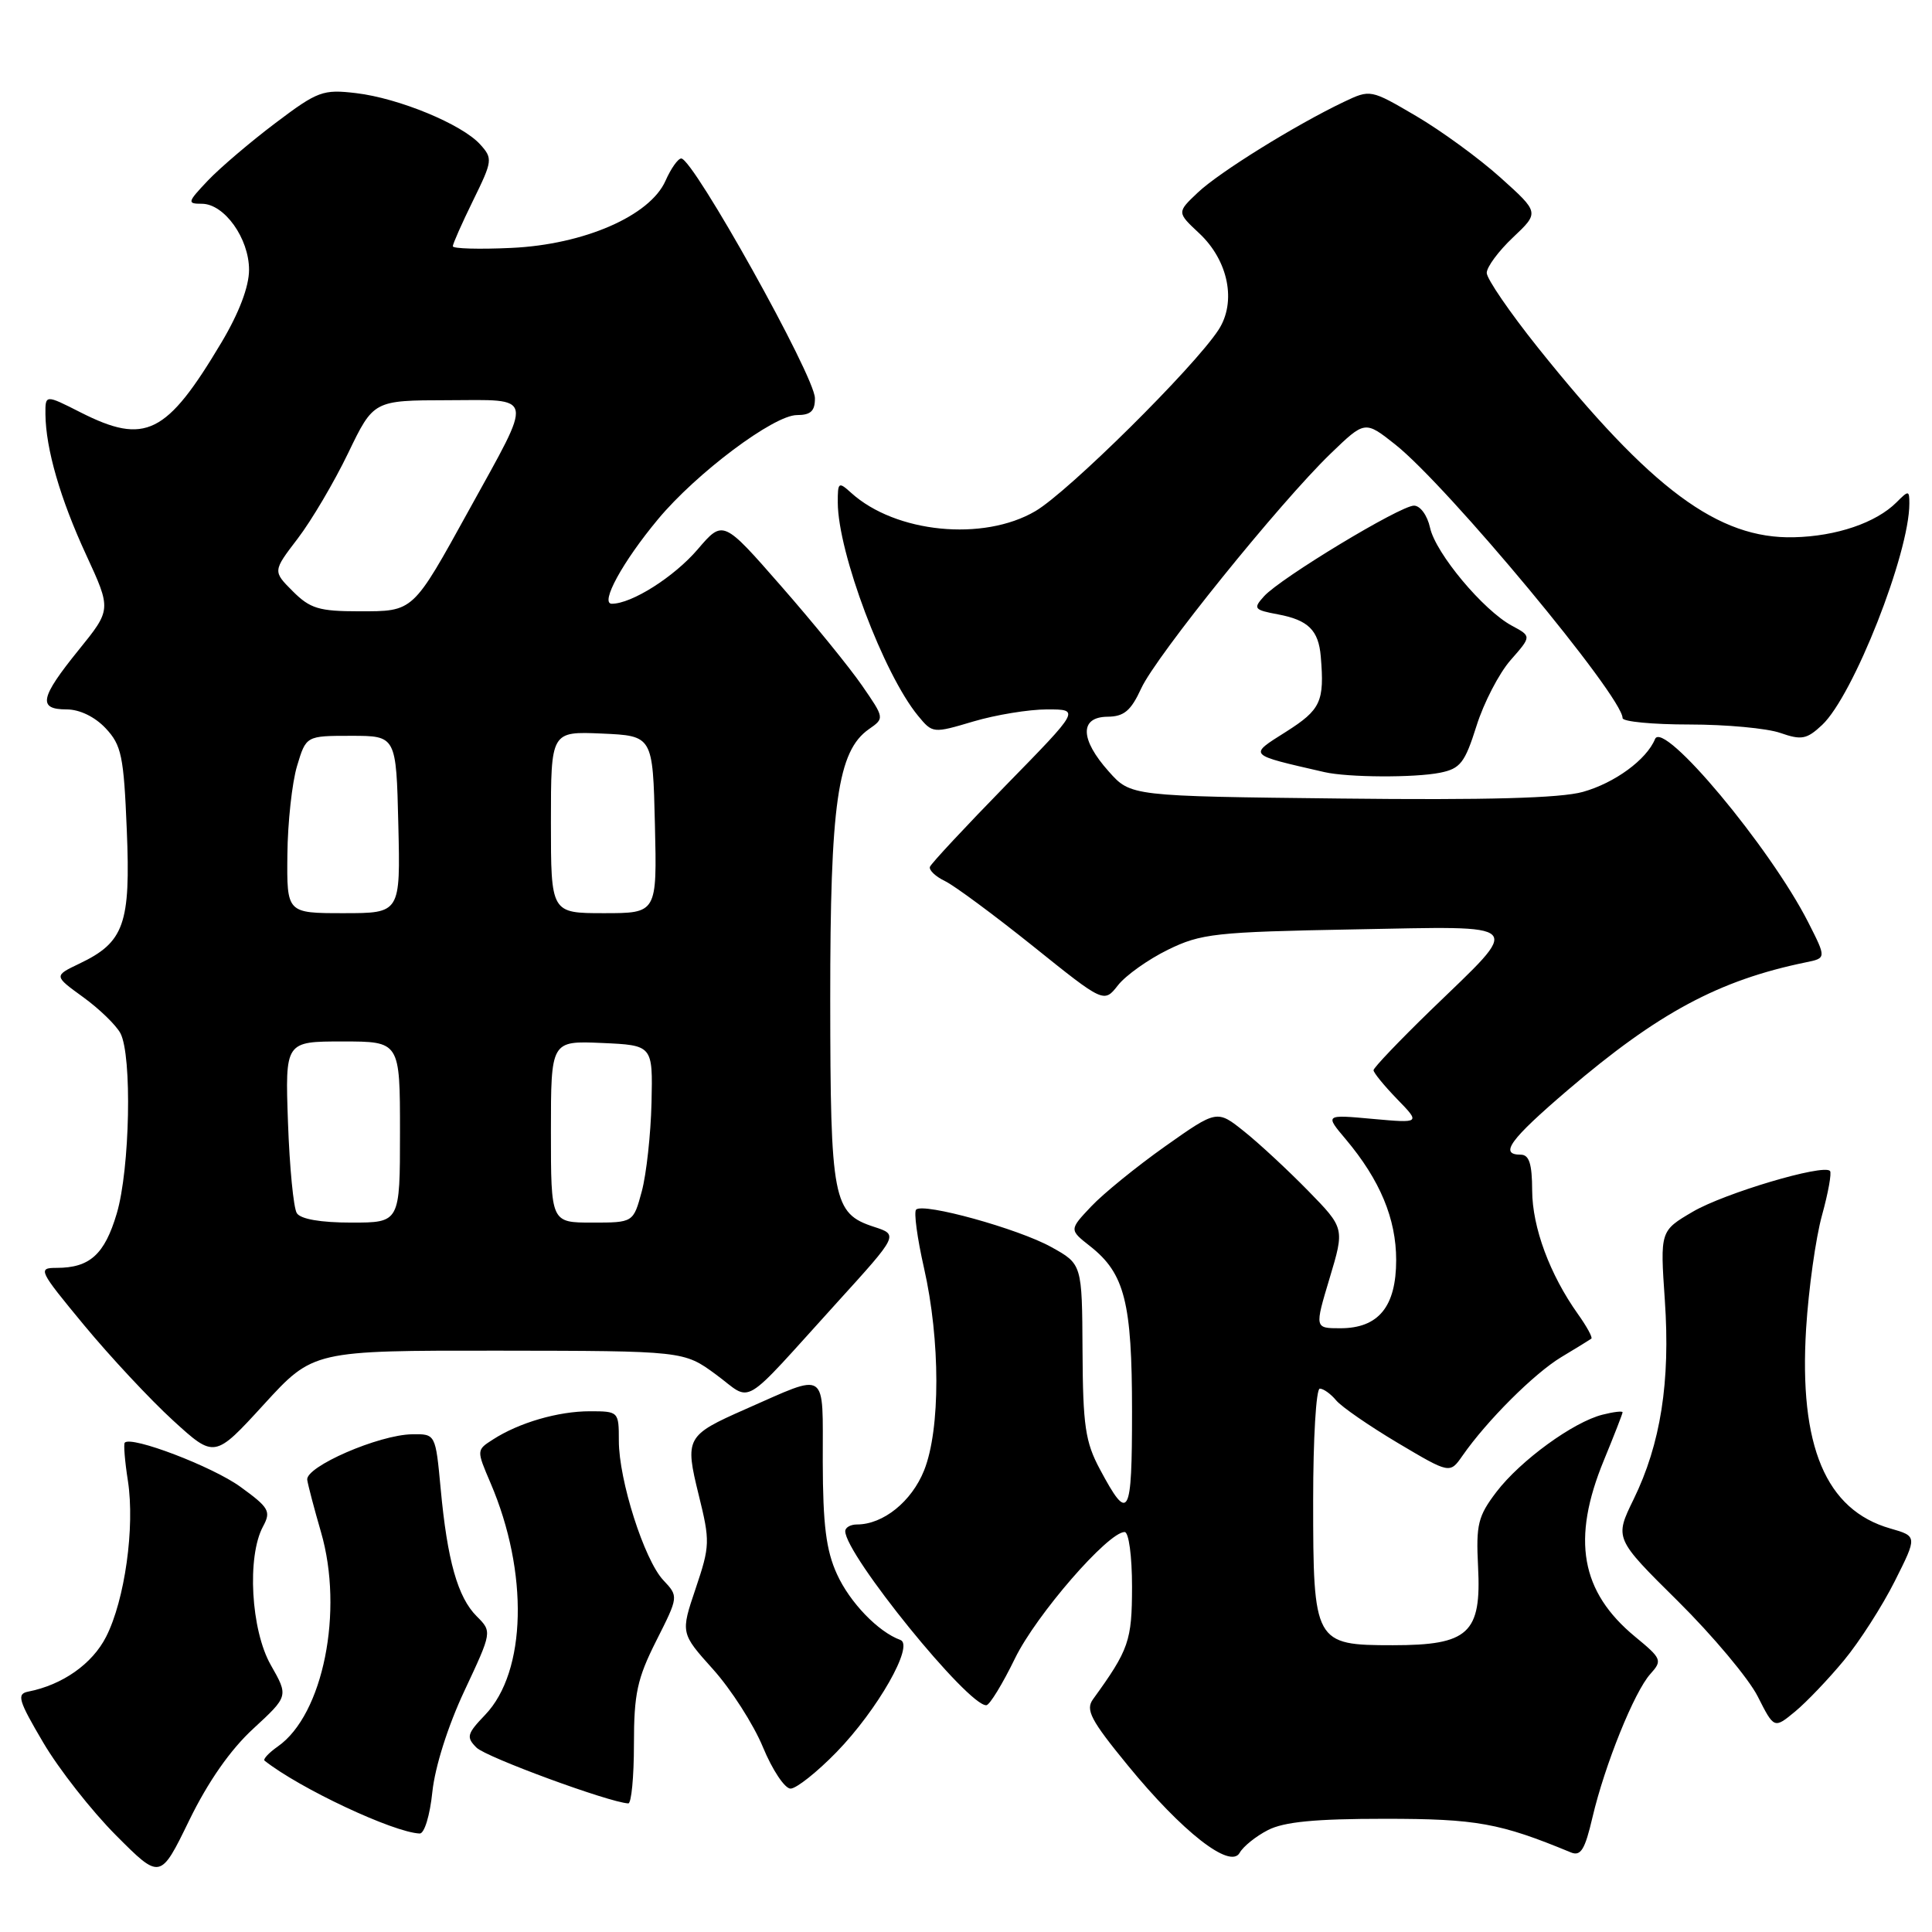 <?xml version="1.0" encoding="UTF-8" standalone="no"?>
<!DOCTYPE svg PUBLIC "-//W3C//DTD SVG 1.1//EN" "http://www.w3.org/Graphics/SVG/1.1/DTD/svg11.dtd" >
<svg xmlns="http://www.w3.org/2000/svg" xmlns:xlink="http://www.w3.org/1999/xlink" version="1.1" viewBox="0 0 256 256">
 <g >
 <path fill="currentColor"
d=" M 33.57 229.05 C 38.23 224.75 38.23 224.75 35.88 220.62 C 33.25 216.00 32.70 206.26 34.85 202.27 C 35.94 200.25 35.66 199.77 31.84 197.00 C 28.14 194.32 17.40 190.22 16.53 191.16 C 16.36 191.35 16.54 193.63 16.95 196.23 C 17.89 202.36 16.54 212.01 14.06 216.88 C 12.23 220.48 8.28 223.26 3.73 224.15 C 2.18 224.46 2.44 225.32 5.73 230.90 C 7.80 234.42 12.14 239.95 15.37 243.19 C 21.24 249.08 21.24 249.08 25.07 241.21 C 27.57 236.08 30.52 231.85 33.57 229.05 Z  M 168.00 242.50 C 170.13 241.40 174.25 241.00 183.48 241.00 C 195.66 241.00 198.74 241.56 208.14 245.45 C 209.46 246.00 210.01 245.10 211.01 240.81 C 212.64 233.86 216.56 224.14 218.69 221.80 C 220.29 220.02 220.19 219.78 216.67 216.88 C 209.44 210.92 208.21 203.97 212.52 193.50 C 213.88 190.20 214.99 187.34 215.00 187.14 C 215.00 186.94 213.81 187.08 212.35 187.45 C 208.47 188.42 201.47 193.52 198.29 197.68 C 195.84 200.90 195.57 202.00 195.85 207.57 C 196.31 216.43 194.61 218.00 184.56 218.00 C 174.16 218.00 174.00 217.71 174.00 198.78 C 174.00 190.65 174.39 184.00 174.88 184.00 C 175.36 184.00 176.34 184.70 177.05 185.56 C 177.76 186.41 181.44 188.95 185.22 191.20 C 192.11 195.29 192.11 195.29 193.78 192.90 C 197.02 188.24 203.29 181.99 206.87 179.83 C 208.87 178.63 210.66 177.53 210.86 177.38 C 211.06 177.24 210.26 175.77 209.09 174.13 C 205.36 168.89 203.04 162.64 203.02 157.75 C 203.01 154.20 202.62 153.00 201.50 153.00 C 198.61 153.00 200.07 151.00 207.75 144.43 C 219.73 134.20 227.76 129.89 239.26 127.52 C 242.01 126.96 242.01 126.96 239.61 122.23 C 234.57 112.30 220.37 95.31 219.30 97.93 C 218.18 100.66 213.96 103.75 209.74 104.93 C 206.79 105.76 196.99 106.03 177.66 105.81 C 149.83 105.50 149.83 105.50 146.92 102.23 C 143.10 97.96 143.03 95.01 146.75 94.97 C 148.94 94.95 149.85 94.19 151.22 91.21 C 153.19 86.92 169.57 66.62 176.31 60.11 C 180.86 55.72 180.86 55.72 184.88 58.90 C 191.83 64.41 215.00 92.29 215.00 95.15 C 215.00 95.62 218.98 96.00 223.85 96.00 C 228.72 96.00 234.15 96.50 235.91 97.12 C 238.72 98.10 239.41 97.96 241.44 96.06 C 245.58 92.17 253.00 73.33 253.00 66.72 C 253.00 64.96 252.90 64.95 251.29 66.57 C 248.58 69.27 243.34 71.06 237.70 71.19 C 227.69 71.43 218.82 64.86 203.75 46.02 C 200.04 41.37 197.00 36.94 197.00 36.16 C 197.00 35.38 198.57 33.26 200.49 31.45 C 203.97 28.16 203.97 28.16 198.83 23.54 C 196.00 20.99 190.96 17.32 187.64 15.37 C 181.60 11.83 181.59 11.83 178.05 13.51 C 171.62 16.58 161.55 22.83 158.72 25.51 C 155.94 28.14 155.94 28.14 158.89 30.90 C 162.78 34.53 163.87 40.02 161.45 43.72 C 158.17 48.73 141.55 65.18 137.19 67.73 C 130.29 71.78 118.66 70.62 112.79 65.31 C 111.11 63.79 111.00 63.87 111.01 66.60 C 111.04 73.24 117.09 89.32 121.65 94.85 C 123.57 97.18 123.63 97.19 128.97 95.60 C 131.94 94.72 136.33 94.00 138.74 94.00 C 143.12 94.00 143.12 94.00 133.31 104.03 C 127.92 109.55 123.38 114.42 123.22 114.86 C 123.07 115.30 123.97 116.15 125.22 116.75 C 126.48 117.36 131.72 121.24 136.89 125.38 C 146.28 132.92 146.28 132.92 148.14 130.55 C 149.17 129.24 152.14 127.13 154.75 125.85 C 159.14 123.70 161.01 123.49 179.34 123.15 C 202.54 122.73 201.84 122.00 189.59 133.85 C 185.42 137.90 182.00 141.48 182.00 141.81 C 182.00 142.14 183.40 143.85 185.11 145.62 C 188.23 148.83 188.23 148.83 181.89 148.26 C 175.55 147.68 175.55 147.68 178.33 150.97 C 182.86 156.36 185.00 161.49 185.00 166.96 C 185.00 173.14 182.66 176.00 177.60 176.00 C 174.19 176.00 174.19 176.00 176.18 169.37 C 178.17 162.74 178.17 162.74 173.34 157.79 C 170.68 155.07 166.87 151.53 164.88 149.94 C 161.26 147.04 161.26 147.04 154.38 151.90 C 150.60 154.58 146.19 158.16 144.59 159.86 C 141.67 162.95 141.67 162.95 144.46 165.14 C 149.03 168.75 150.00 172.56 150.00 187.03 C 150.00 201.08 149.57 201.85 145.74 194.68 C 143.81 191.08 143.49 188.92 143.44 179.00 C 143.38 167.50 143.38 167.50 139.30 165.24 C 134.93 162.81 122.34 159.33 121.39 160.28 C 121.07 160.60 121.54 164.07 122.43 167.99 C 124.61 177.59 124.62 189.40 122.45 194.83 C 120.80 198.96 117.03 202.00 113.55 202.00 C 112.70 202.00 112.00 202.40 112.00 202.89 C 112.00 205.99 128.31 226.11 130.70 225.95 C 131.14 225.92 132.85 223.12 134.50 219.73 C 137.30 213.98 146.83 203.00 149.02 203.00 C 149.57 203.00 150.00 206.19 150.00 210.25 C 149.99 217.43 149.60 218.57 144.83 225.16 C 143.81 226.56 144.53 227.93 149.42 233.90 C 156.64 242.73 163.02 247.72 164.26 245.51 C 164.72 244.68 166.40 243.32 168.00 242.50 Z  M 57.29 237.43 C 57.64 234.12 59.35 228.70 61.54 224.04 C 65.21 216.21 65.21 216.21 63.16 214.16 C 60.65 211.65 59.27 206.77 58.39 197.25 C 57.71 190.00 57.71 190.00 54.61 190.05 C 50.20 190.11 40.45 194.35 40.71 196.09 C 40.83 196.86 41.65 199.97 42.53 203.00 C 45.58 213.48 42.82 227.21 36.82 231.41 C 35.61 232.26 34.82 233.11 35.06 233.30 C 39.72 236.98 52.11 242.80 55.61 242.95 C 56.23 242.98 56.97 240.55 57.29 237.43 Z  M 84.00 231.14 C 84.00 224.42 84.43 222.43 86.96 217.41 C 89.92 211.54 89.92 211.54 87.89 209.38 C 85.37 206.70 82.00 196.14 82.00 190.91 C 82.00 187.04 81.96 187.00 78.15 187.00 C 73.97 187.00 68.77 188.51 65.32 190.74 C 63.13 192.14 63.13 192.14 65.00 196.51 C 70.07 208.34 69.77 221.50 64.29 227.22 C 61.87 229.75 61.75 230.18 63.14 231.57 C 64.41 232.84 80.71 238.83 83.25 238.96 C 83.66 238.98 84.00 235.46 84.00 231.14 Z  M 110.84 232.17 C 116.27 226.59 121.18 217.97 119.30 217.30 C 116.37 216.24 112.60 212.33 110.90 208.58 C 109.46 205.43 109.04 202.04 109.02 193.68 C 109.00 181.29 109.84 181.86 98.76 186.73 C 90.90 190.20 90.72 190.53 92.59 198.12 C 94.10 204.23 94.08 204.84 92.18 210.48 C 90.18 216.40 90.18 216.40 94.49 221.20 C 96.87 223.85 99.84 228.48 101.09 231.50 C 102.34 234.53 103.99 237.00 104.75 237.00 C 105.51 237.00 108.25 234.83 110.84 232.17 Z  M 244.34 220.00 C 246.39 217.53 249.41 212.81 251.06 209.53 C 254.06 203.56 254.06 203.56 250.47 202.53 C 241.92 200.08 238.36 191.62 239.32 176.03 C 239.65 170.79 240.59 164.05 241.42 161.05 C 242.25 158.05 242.73 155.39 242.48 155.15 C 241.55 154.22 228.49 158.11 224.32 160.55 C 219.97 163.10 219.97 163.10 220.60 172.30 C 221.34 183.10 220.05 191.32 216.46 198.67 C 213.93 203.85 213.93 203.85 222.34 212.17 C 226.96 216.75 231.72 222.43 232.91 224.79 C 235.08 229.08 235.08 229.08 237.86 226.79 C 239.38 225.53 242.30 222.47 244.34 220.00 Z  M 66.05 178.97 C 90.61 179.00 90.61 179.00 94.88 182.14 C 99.84 185.79 97.87 186.96 110.94 172.56 C 119.06 163.62 119.06 163.62 115.80 162.56 C 110.37 160.79 110.03 159.01 110.01 132.43 C 110.00 106.48 110.99 99.52 115.13 96.62 C 117.21 95.17 117.21 95.16 114.22 90.83 C 112.58 88.45 107.77 82.53 103.52 77.68 C 95.81 68.86 95.81 68.86 92.44 72.80 C 89.31 76.45 83.71 80.00 81.07 80.00 C 79.46 80.00 82.49 74.44 87.20 68.79 C 92.28 62.68 102.53 55.00 105.60 55.00 C 107.43 55.00 108.00 54.46 107.98 52.75 C 107.96 49.85 91.86 21.00 90.27 21.00 C 89.84 21.00 88.90 22.33 88.18 23.96 C 86.12 28.60 77.39 32.41 67.75 32.85 C 63.49 33.05 60.00 32.95 60.00 32.63 C 60.00 32.31 61.21 29.58 62.69 26.56 C 65.27 21.30 65.31 21.00 63.62 19.13 C 61.20 16.46 52.85 13.01 47.18 12.34 C 42.79 11.82 42.10 12.07 36.50 16.30 C 33.20 18.79 29.18 22.21 27.56 23.91 C 24.82 26.80 24.77 27.00 26.74 27.00 C 29.72 27.00 33.00 31.58 33.00 35.75 C 33.00 37.98 31.68 41.46 29.35 45.37 C 22.06 57.60 19.26 58.99 10.67 54.64 C 6.00 52.27 6.00 52.27 6.02 54.89 C 6.07 59.48 7.98 66.09 11.42 73.53 C 14.76 80.77 14.76 80.77 10.42 86.13 C 5.29 92.47 4.98 94.00 8.83 94.00 C 10.55 94.00 12.57 94.98 14.00 96.50 C 16.10 98.74 16.40 100.17 16.80 109.98 C 17.32 122.44 16.46 124.86 10.51 127.69 C 7.13 129.31 7.13 129.31 11.01 132.12 C 13.15 133.67 15.37 135.82 15.95 136.90 C 17.52 139.84 17.22 154.91 15.47 160.80 C 13.86 166.23 11.89 168.00 7.50 168.00 C 4.97 168.00 5.12 168.31 11.14 175.59 C 14.60 179.77 19.90 185.45 22.92 188.21 C 28.43 193.24 28.43 193.24 34.96 186.10 C 41.50 178.95 41.50 178.95 66.05 178.97 Z  M 190.82 102.39 C 193.50 101.85 194.10 101.08 195.64 96.20 C 196.60 93.13 198.64 89.20 200.17 87.46 C 202.94 84.31 202.94 84.31 200.35 82.92 C 196.56 80.89 190.23 73.32 189.49 69.93 C 189.13 68.29 188.19 67.00 187.36 67.00 C 185.54 67.00 169.68 76.59 167.49 79.01 C 166.02 80.64 166.15 80.81 169.35 81.41 C 173.35 82.16 174.72 83.51 175.01 87.00 C 175.51 92.97 175.02 94.03 170.41 96.96 C 165.40 100.13 165.23 99.95 175.50 102.31 C 178.60 103.02 187.42 103.07 190.82 102.39 Z  M 39.33 160.75 C 38.89 160.06 38.37 154.66 38.16 148.75 C 37.78 138.00 37.78 138.00 45.39 138.00 C 53.00 138.00 53.00 138.00 53.00 150.00 C 53.00 162.00 53.00 162.00 46.56 162.00 C 42.49 162.00 39.83 161.54 39.33 160.75 Z  M 73.00 149.95 C 73.00 137.91 73.00 137.91 79.75 138.20 C 86.50 138.50 86.50 138.50 86.33 146.11 C 86.23 150.30 85.65 155.59 85.04 157.86 C 83.92 162.00 83.92 162.00 78.46 162.00 C 73.00 162.00 73.00 162.00 73.00 149.95 Z  M 38.08 113.25 C 38.12 108.99 38.70 103.70 39.36 101.50 C 40.56 97.50 40.56 97.50 46.53 97.50 C 52.50 97.50 52.50 97.50 52.78 109.25 C 53.06 121.00 53.06 121.00 45.53 121.00 C 38.00 121.00 38.00 121.00 38.08 113.25 Z  M 73.00 108.95 C 73.00 96.91 73.00 96.91 79.75 97.20 C 86.50 97.50 86.50 97.50 86.78 109.25 C 87.06 121.00 87.06 121.00 80.03 121.00 C 73.00 121.00 73.00 121.00 73.00 108.95 Z  M 38.80 78.35 C 36.14 75.69 36.14 75.69 39.45 71.36 C 41.27 68.98 44.28 63.88 46.13 60.04 C 49.50 53.05 49.50 53.05 59.32 53.03 C 70.95 53.00 70.75 51.98 62.19 67.50 C 54.63 81.20 54.85 81.00 47.57 81.00 C 42.28 81.00 41.09 80.64 38.80 78.35 Z "/>
</g>
</svg>